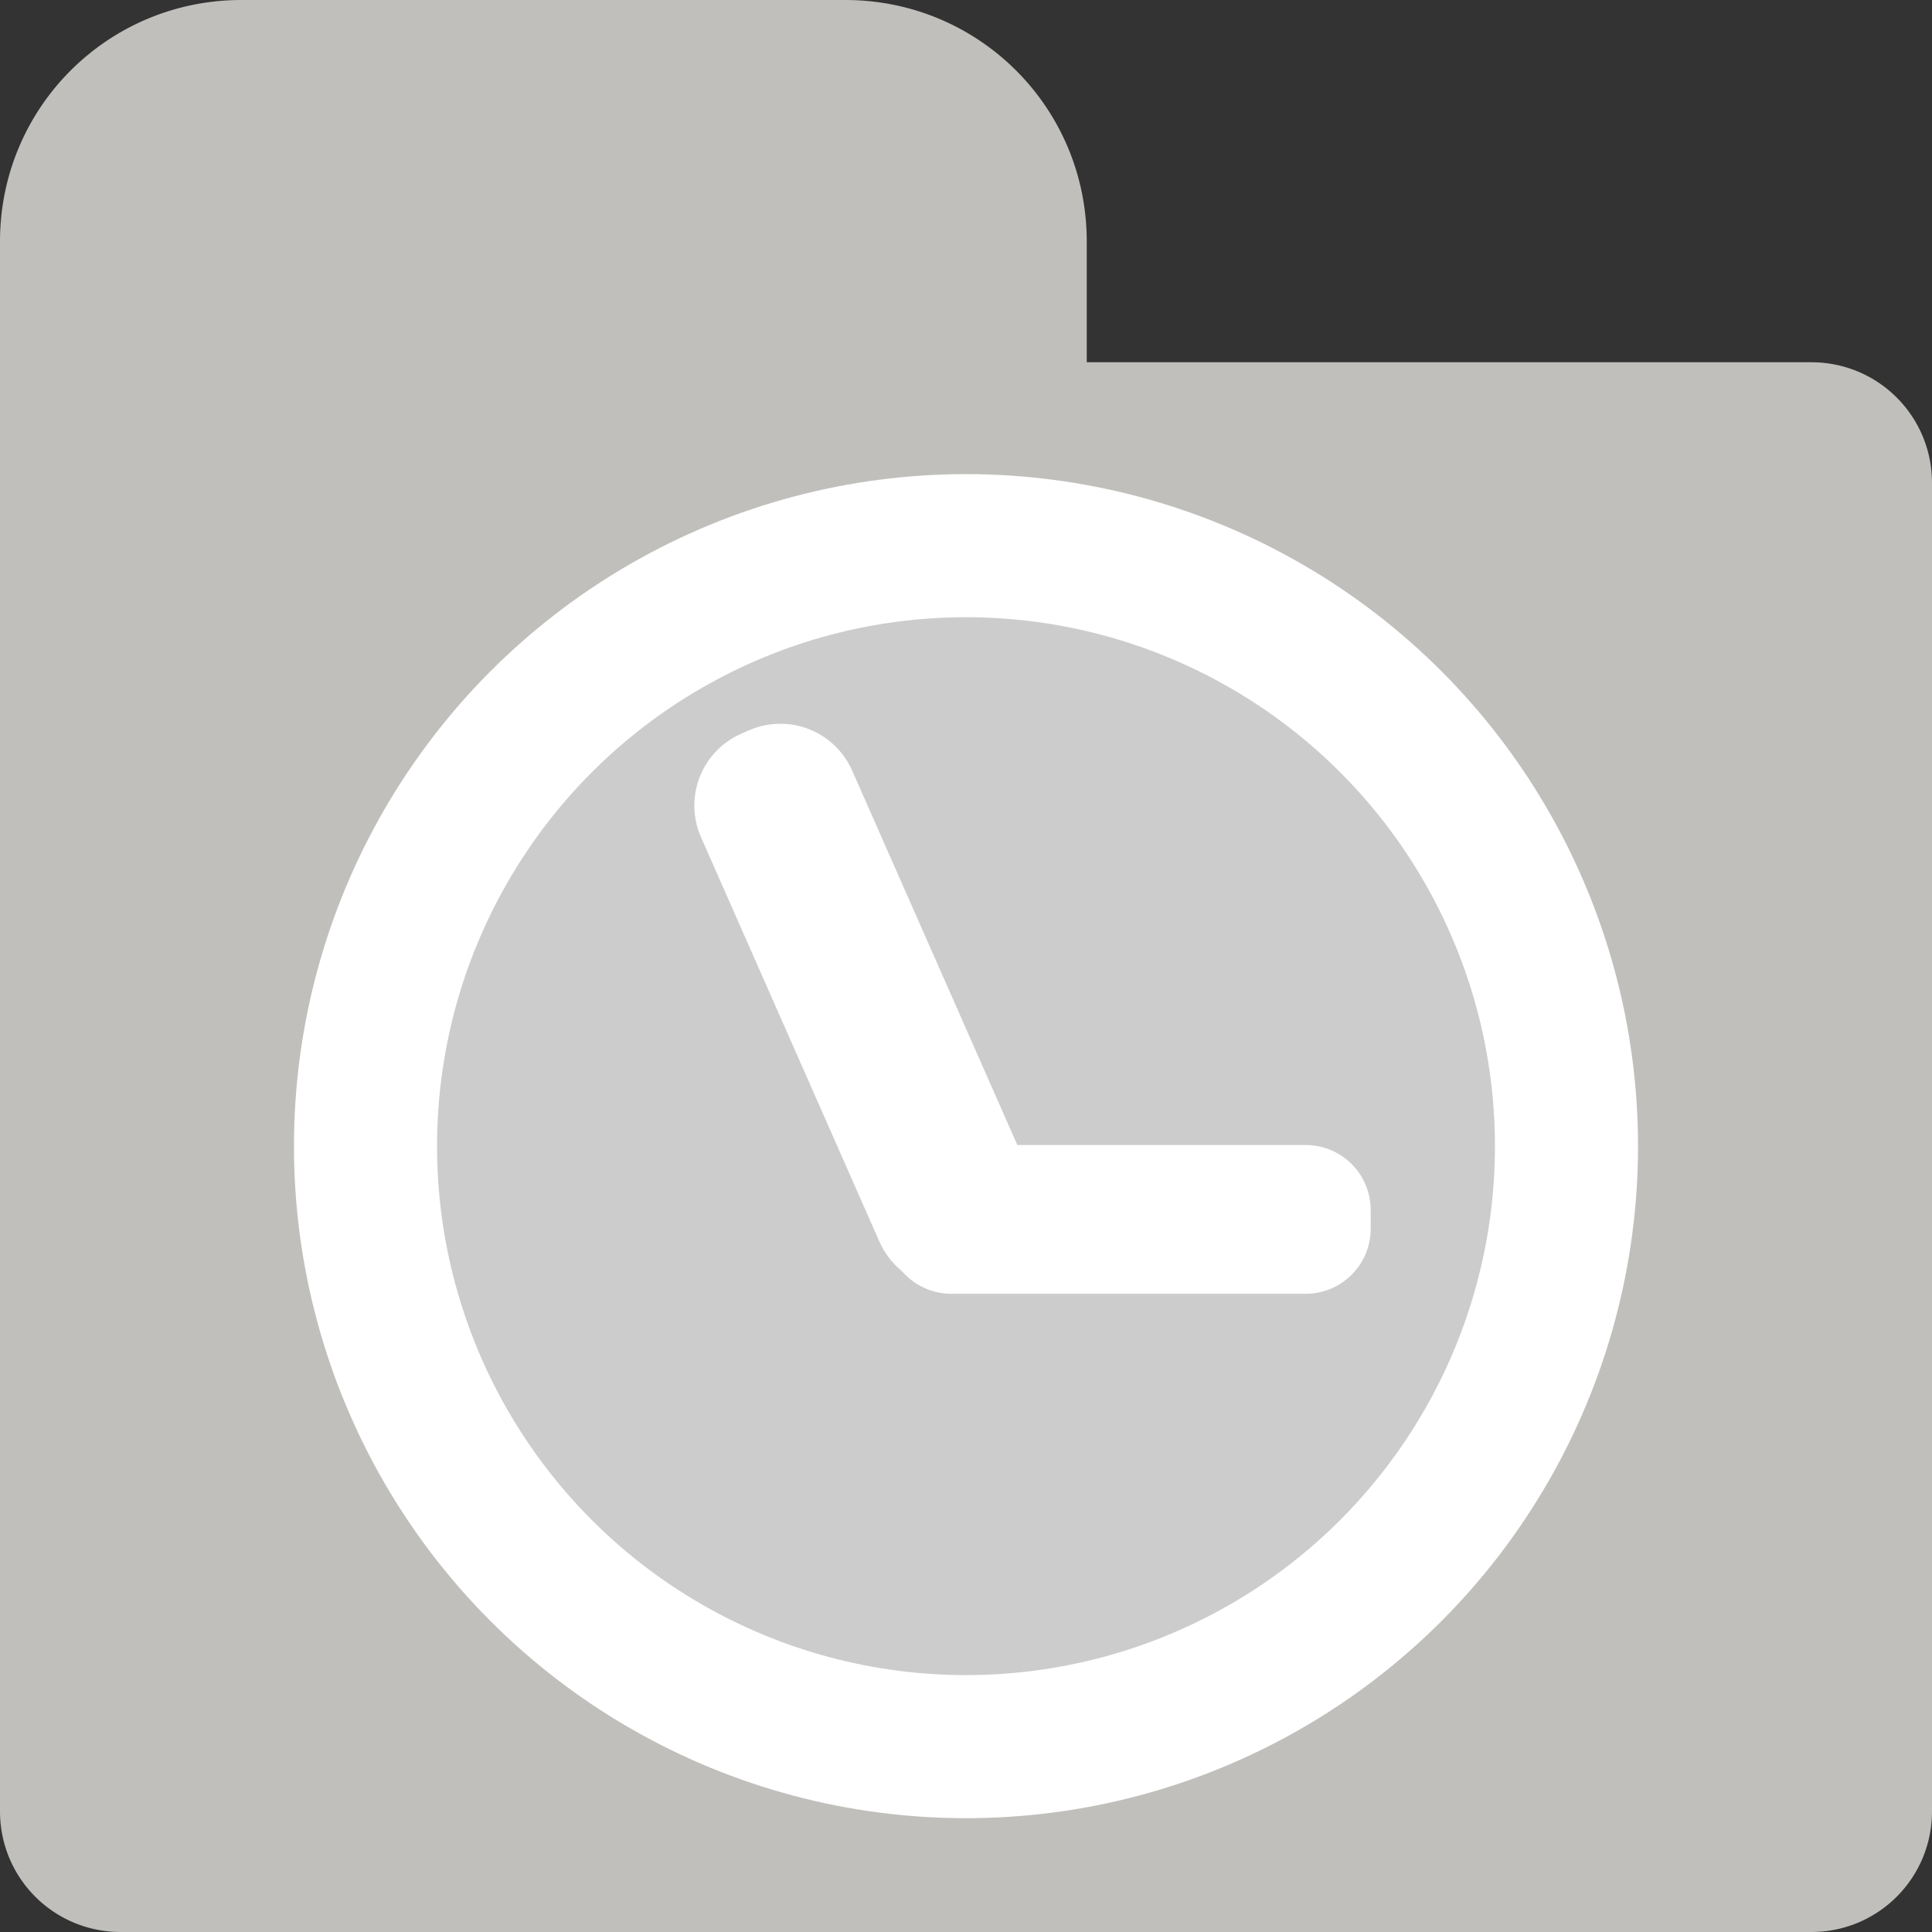 <?xml version="1.0" encoding="UTF-8" standalone="no"?>
<svg
   xmlns:dc="http://purl.org/dc/elements/1.1/"
   xmlns:cc="http://creativecommons.org/ns#"
   xmlns:rdf="http://www.w3.org/1999/02/22-rdf-syntax-ns#"
   xmlns:svg="http://www.w3.org/2000/svg"
   xmlns="http://www.w3.org/2000/svg"
   xmlns:sodipodi="http://sodipodi.sourceforge.net/DTD/sodipodi-0.dtd"
   xmlns:inkscape="http://www.inkscape.org/namespaces/inkscape"
   height="16"
   width="16"
   version="1.1"
   id="svg4"
   sodipodi:docname="folder-temp.svg"
   inkscape:version="0.92.4 (5da689c313, 2019-01-14)">
  <rect width="100%" height="100%" fill="#333333" stroke="none"/>
  <defs
     id="defs8" />
  <sodipodi:namedview
     pagecolor="#ffffff"
     bordercolor="#666666"
     borderopacity="1"
     objecttolerance="10"
     gridtolerance="10"
     guidetolerance="10"
     inkscape:pageopacity="0"
     inkscape:pageshadow="2"
     inkscape:window-width="1328"
     inkscape:window-height="1421"
     id="namedview6"
     showgrid="false"
     inkscape:zoom="16"
     inkscape:cx="3.7936564"
     inkscape:cy="11.367123"
     inkscape:window-x="284"
     inkscape:window-y="309"
     inkscape:window-maximized="0"
     inkscape:current-layer="svg4" />
  <path
     d="M2 0C.892 0 0 .892 0 2v13c0 .554.446 1 1 1h14c.554 0 1-.446 1-1V4c0-.554-.446-1-1-1H9V2c0-1.108-.892-2-2-2zm8.5 5c.831 0 1.5.669 1.5 1.5S11.331 8 10.5 8c-.316 0-.608-.098-.85-.264L6.12 9.504l3.528 1.762A1.497 1.497 0 0 1 12 12.5c0 .831-.669 1.5-1.5 1.5S9 13.331 9 12.5c0-.143.027-.277.064-.408L5.69 10.406A1.497 1.497 0 0 1 3 9.5a1.497 1.497 0 0 1 2.694-.902l3.371-1.69A1.488 1.488 0 0 1 9 6.5c0-.831.669-1.5 1.5-1.5z"
     fill="#c0bfbc"
     id="path2"
     style="fill:#c0bfbc;fill-opacity:1" />
  <circle
     style="fill:#cccccc;fill-opacity:1;stroke:#ffffff;stroke-width:1.185;stroke-linejoin:round;stroke-miterlimit:4;stroke-dasharray:none;stroke-opacity:1"
     id="path1408"
     cx="8"
     cy="9.492"
     r="4.973" />
  <rect
     style="fill:#cccccc;fill-opacity:1;stroke:#ffffff;stroke-width:1.3;stroke-linejoin:round;stroke-miterlimit:4;stroke-dasharray:none;stroke-opacity:1"
     id="rect5115"
     width="0.068"
     height="3.661"
     x="-3.231"
     y="-12.348"
     transform="rotate(156.195)" />
  <rect
     style="fill:#cccccc;fill-opacity:1;stroke:#ffffff;stroke-width:1.077;stroke-linejoin:round;stroke-miterlimit:4;stroke-dasharray:none;stroke-opacity:1"
     id="rect5117"
     width="2.935"
     height="0.155"
     x="7.878"
     y="10.021" />
</svg>
